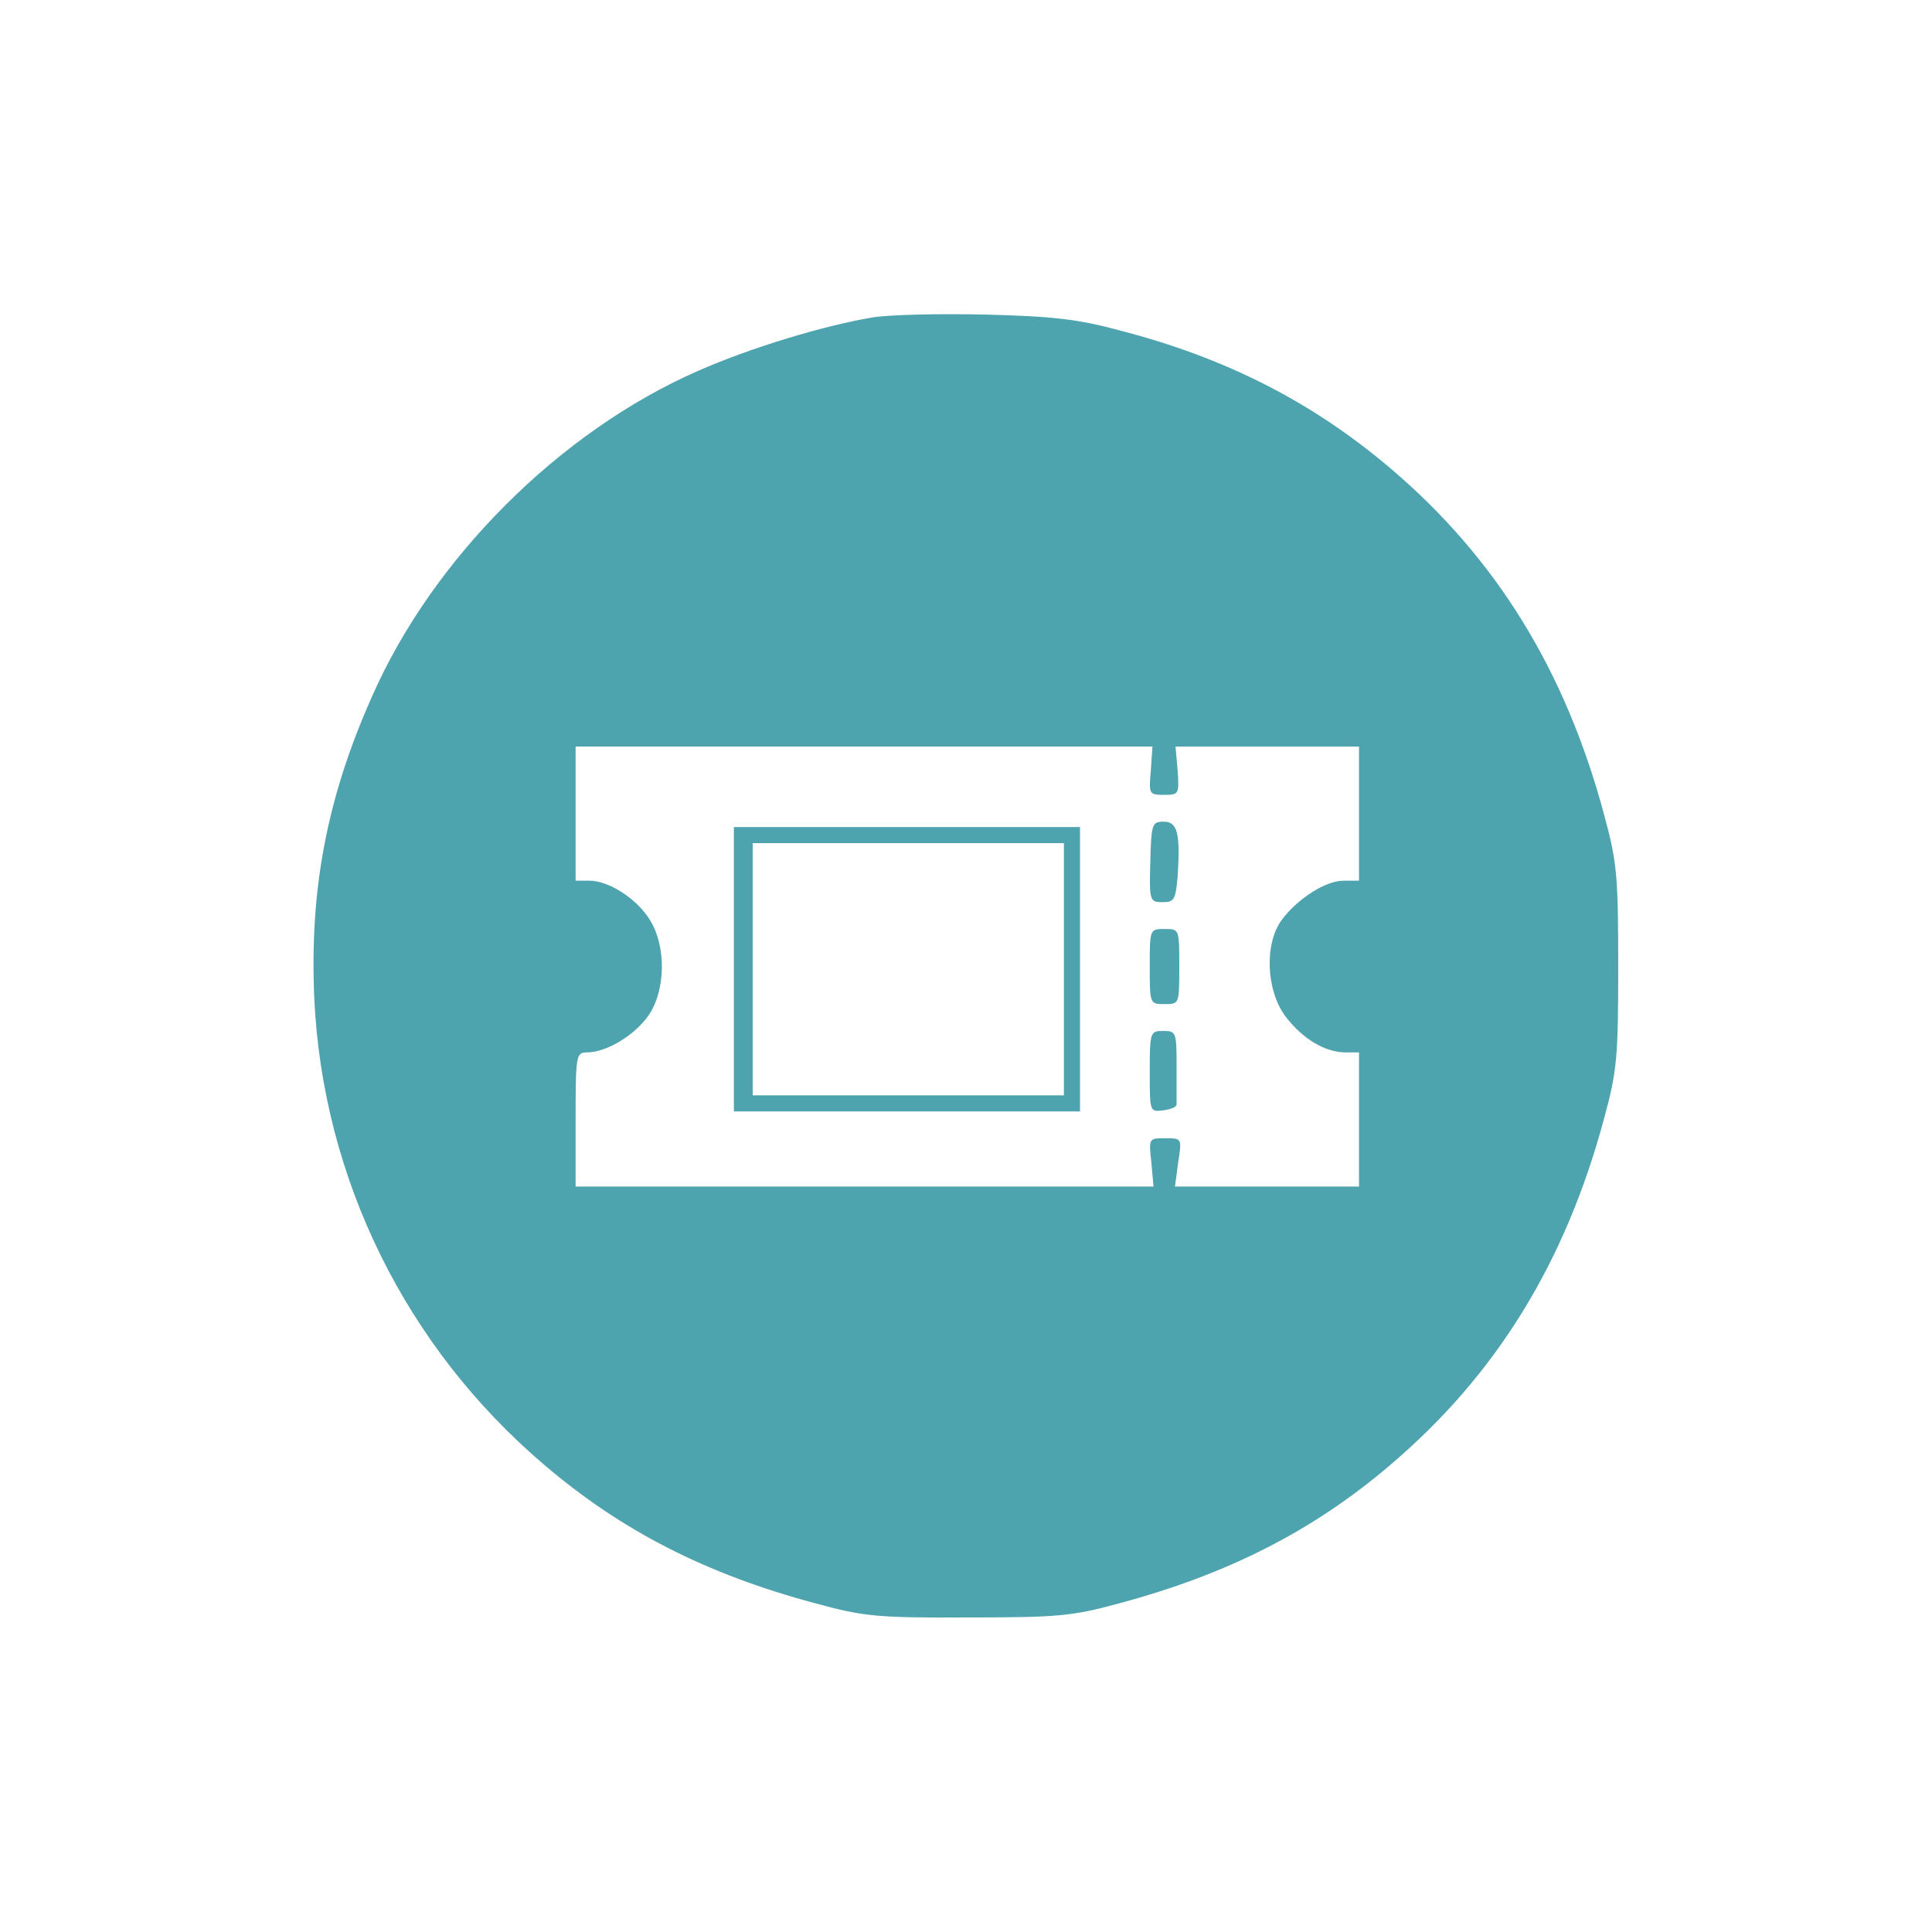 <svg version="1.1" xmlns="http://www.w3.org/2000/svg" xmlns:xlink="http://www.w3.org/1999/xlink" width="360pt" height="360pt" viewBox="0,0,256,256"><g fill="#4da3ae" fill-rule="nonzero" stroke="none" stroke-width="1" stroke-linecap="butt" stroke-linejoin="miter" stroke-miterlimit="10" stroke-dasharray="" stroke-dashoffset="0" font-family="none" font-weight="none" font-size="none" text-anchor="none" style="mix-blend-mode: normal"><g transform="translate(0.194,0.093) scale(0.711,0.711)"><g transform="translate(0,360) scale(0.1,-0.1)"><path d="M1625,3010c-91,-15 -230,-57 -327,-100c-258,-113 -495,-350 -608,-608c-84,-189 -116,-360 -107,-562c16,-335 170,-649 429,-869c144,-123 303,-204 506,-258c88,-24 114,-27 282,-26c167,0 194,2 282,26c202,54 362,135 506,258c198,168 327,378 399,647c24,88 26,114 26,282c0,168 -2,194 -26,282c-72,269 -201,479 -399,647c-145,123 -307,206 -506,257c-77,21 -128,26 -247,29c-82,2 -177,0 -210,-5zM2142,2165c-4,-44 -3,-45 25,-45c27,0 28,1 25,45l-4,45h171h171v-125v-125h-29c-33,0 -85,-33 -115,-73c-33,-45 -29,-132 7,-180c32,-42 74,-67 112,-67h25v-125v-125h-171h-172l6,45c7,45 7,45 -24,45c-31,0 -31,0 -26,-45l4,-45h-539h-538v125c0,120 1,125 21,125c37,0 89,32 115,69c32,47 33,128 3,177c-24,40 -77,74 -113,74h-26v125v125h538h537z"></path><path d="M2141,1995c-2,-73 -1,-75 23,-75c22,0 24,5 28,48c5,80 0,102 -26,102c-22,0 -23,-4 -25,-75z"></path><path d="M1365,1795v-265h323h322v265v265h-322h-323zM1980,1795v-235h-290h-290v235v235h290h290z"></path><path d="M2140,1800c0,-70 0,-70 28,-70c27,0 27,0 27,70c0,70 0,70 -27,70c-28,0 -28,0 -28,-70z"></path><path d="M2140,1604c0,-75 0,-75 25,-72c14,2 25,6 25,11c0,4 0,36 0,72c0,63 -1,65 -25,65c-24,0 -25,-2 -25,-76z"></path></g></g></g></svg>